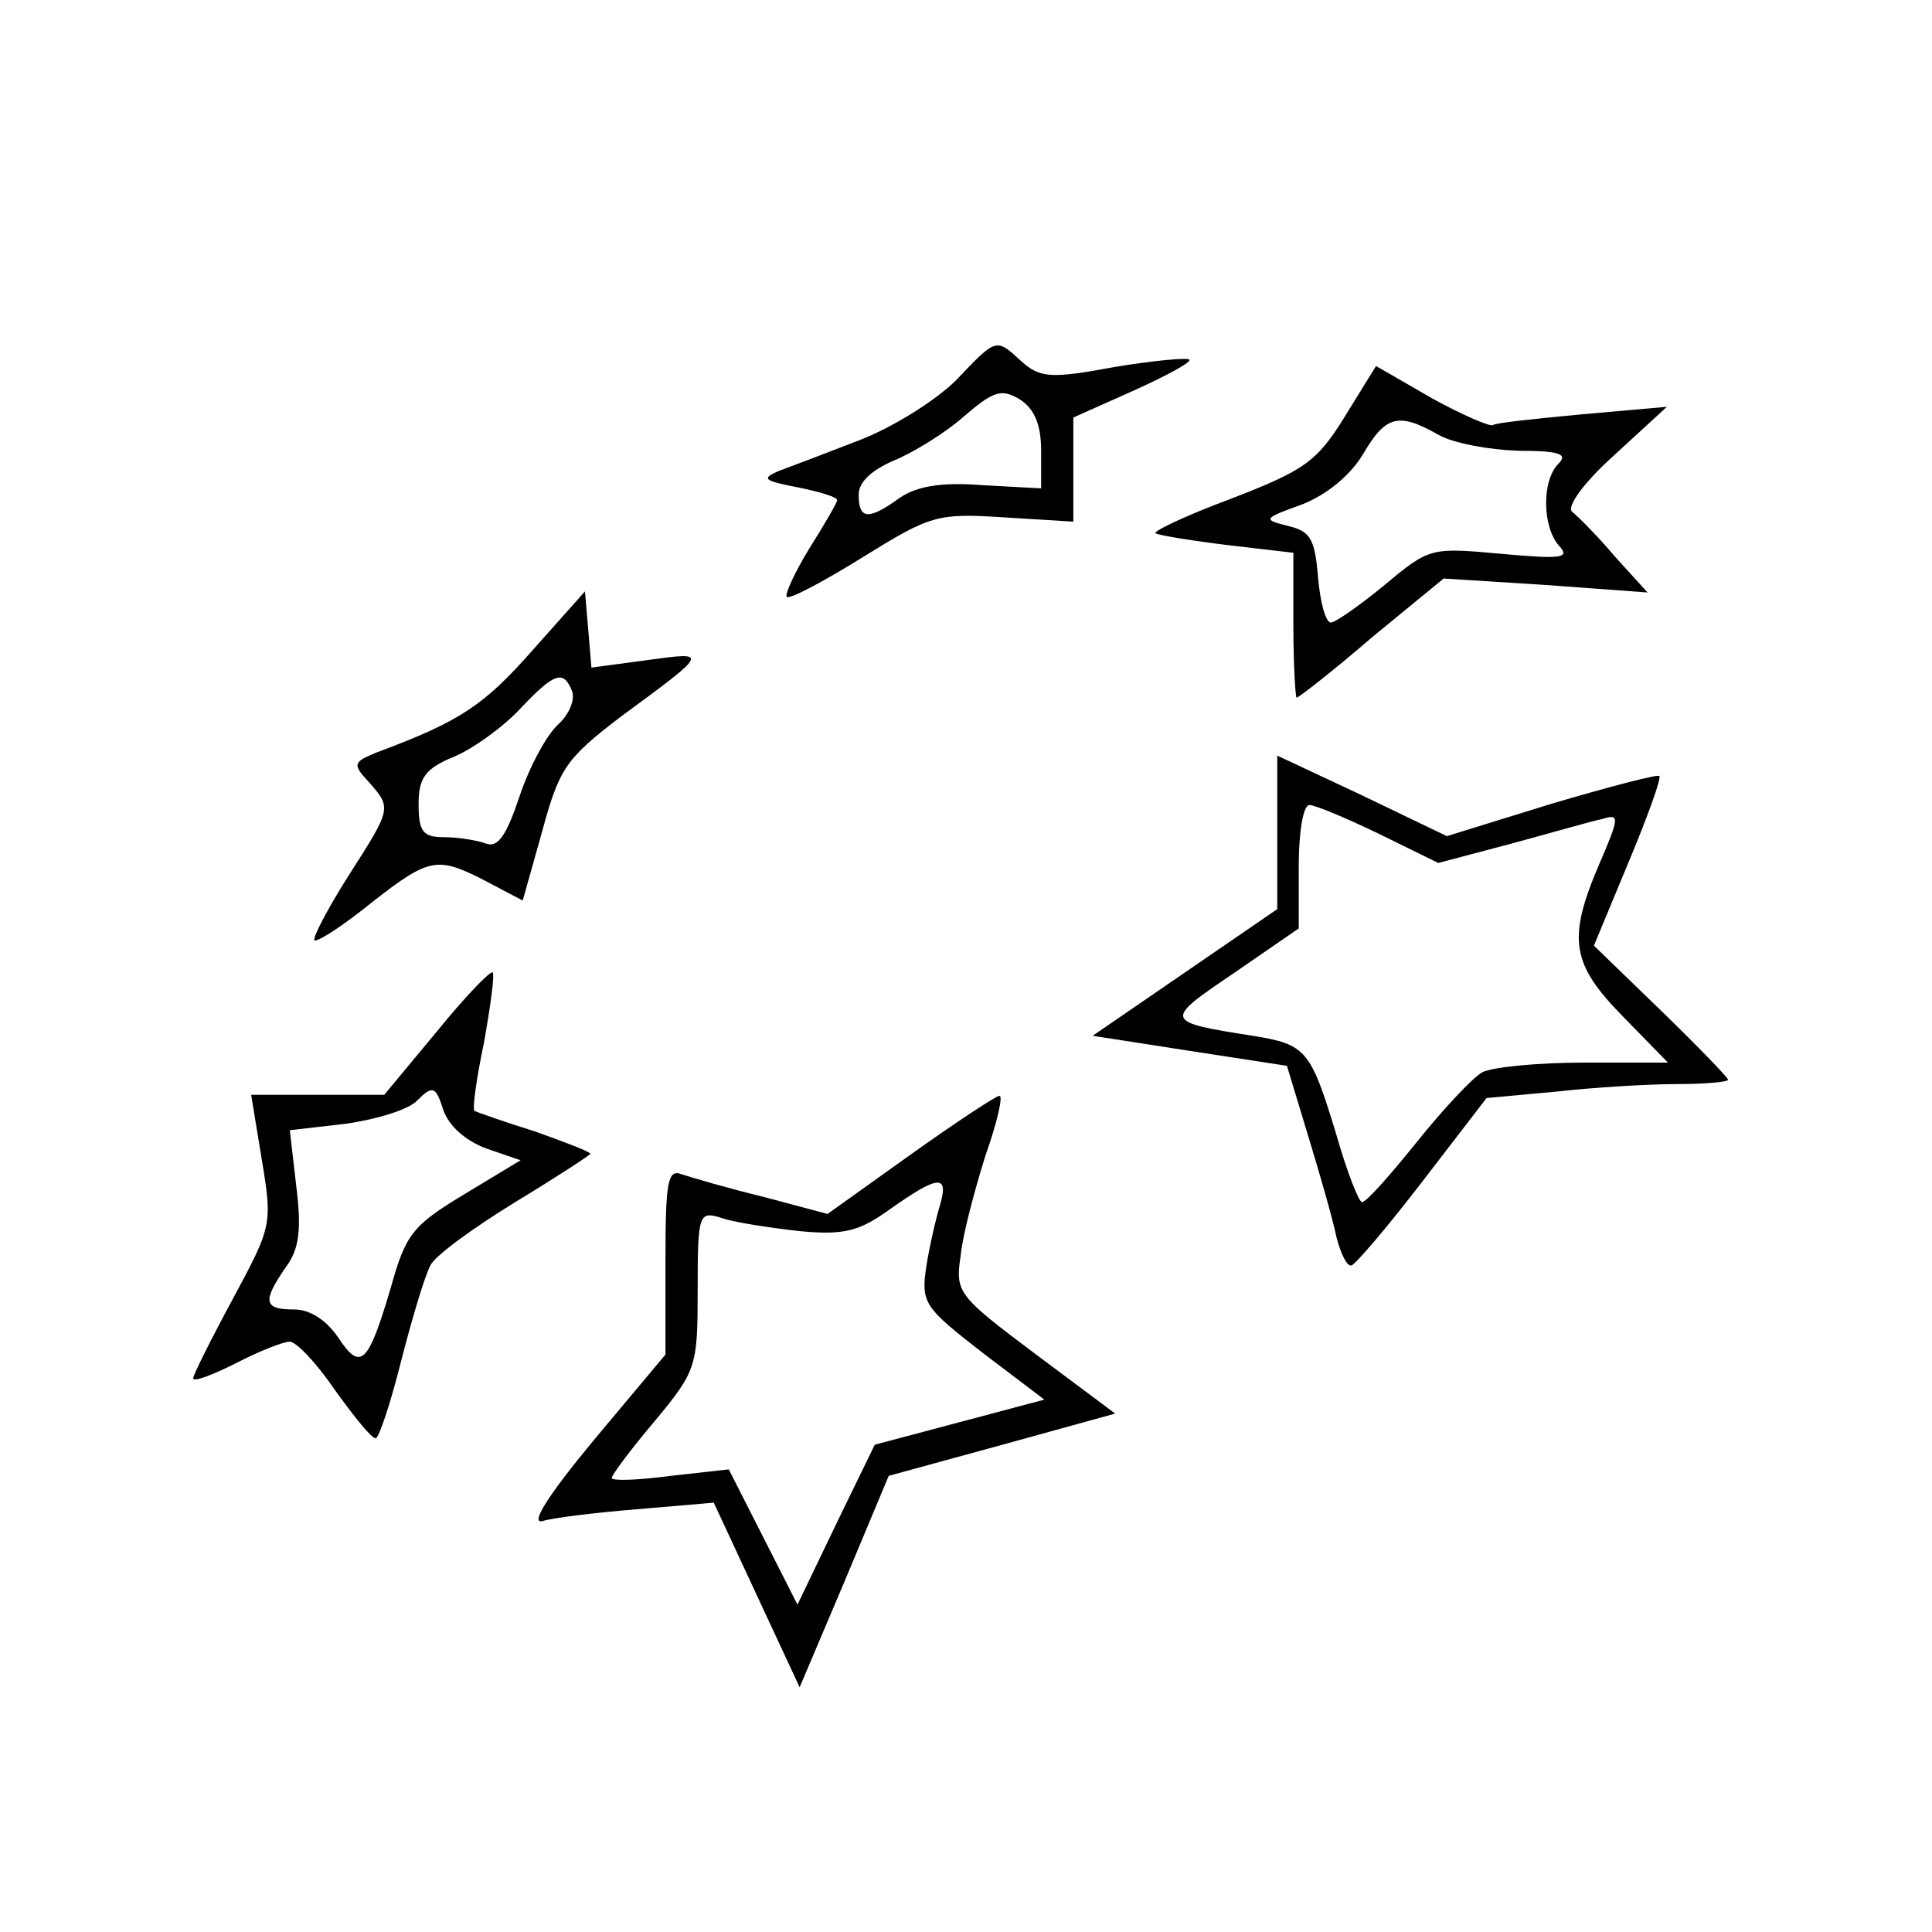 <?xml version="1.0" standalone="no"?>
<!DOCTYPE svg PUBLIC "-//W3C//DTD SVG 20010904//EN"
 "http://www.w3.org/TR/2001/REC-SVG-20010904/DTD/svg10.dtd">
<svg version="1.0" xmlns="http://www.w3.org/2000/svg"
 width="180pt" height="180pt" viewBox="0 0 180 180"
 preserveAspectRatio="xMidYMid meet">
<g transform="translate(0,180) scale(0.1,-0.1)"
fill="#000000" stroke="none">
<path d="M891 1446 c-19 -19 -59 -44 -90 -56 -31 -12 -65 -25 -76 -29 -16 -7
-13 -9 18 -15 20 -4 37 -9 37 -12 0 -2 -12 -23 -26 -45 -14 -23 -23 -43 -21
-45 2 -3 34 14 71 37 63 39 69 41 131 37 l65 -4 0 49 0 48 56 25 c31 14 55 27
52 29 -2 2 -34 -1 -70 -7 -59 -11 -69 -10 -86 5 -24 22 -23 23 -61 -17z m79
-66 l0 -35 -55 3 c-38 3 -61 -1 -77 -12 -29 -21 -38 -20 -38 3 0 12 12 23 33
32 17 7 47 25 65 41 28 24 35 26 52 16 14 -9 20 -24 20 -48z"/>
<path d="M1253 1412 c-26 -42 -37 -50 -107 -77 -43 -16 -74 -31 -69 -32 4 -2
35 -7 68 -11 l60 -7 0 -68 c0 -37 2 -67 3 -67 2 0 34 25 70 56 l67 55 95 -6
95 -7 -30 33 c-16 19 -34 37 -40 42 -6 4 9 26 39 53 l49 45 -79 -7 c-43 -4
-81 -8 -83 -10 -2 -2 -28 9 -57 25 l-52 30 -29 -47z m87 -17 c14 -8 47 -14 75
-15 38 0 46 -3 37 -12 -16 -16 -15 -60 1 -77 10 -11 1 -12 -54 -7 -66 6 -67 6
-109 -29 -23 -19 -46 -35 -50 -35 -5 0 -10 19 -12 42 -3 36 -7 43 -28 48 -24
6 -23 7 13 20 23 9 45 27 57 47 21 36 33 39 70 18z"/>
<path d="M496 1194 c-45 -51 -67 -66 -145 -95 -22 -9 -23 -11 -7 -28 21 -24
21 -24 -20 -88 -19 -30 -33 -57 -31 -59 2 -2 21 10 43 27 63 50 69 52 113 30
l38 -20 18 64 c16 59 22 68 73 107 83 61 83 61 25 53 l-52 -7 -3 36 -3 35 -49
-55z m37 -38 c3 -8 -3 -22 -13 -31 -11 -10 -27 -40 -36 -67 -12 -36 -20 -48
-31 -44 -8 3 -26 6 -39 6 -20 0 -24 5 -24 31 0 24 6 33 33 44 17 7 45 27 61
44 33 35 41 37 49 17z"/>
<path d="M1190 1025 l0 -72 -86 -59 -86 -59 90 -14 91 -14 20 -66 c11 -36 23
-78 26 -93 4 -16 10 -28 14 -27 3 0 33 35 66 78 l60 78 65 6 c36 4 86 7 113 7
26 0 47 2 47 4 0 2 -28 31 -62 64 l-63 61 32 77 c18 43 31 79 29 81 -1 2 -47
-10 -101 -26 l-97 -30 -79 38 -79 37 0 -71z m95 -2 l55 -27 68 18 c37 10 75
21 85 23 16 5 16 2 -3 -42 -30 -70 -26 -93 22 -142 l42 -43 -78 0 c-42 0 -85
-4 -95 -9 -9 -5 -37 -35 -61 -65 -25 -31 -47 -56 -51 -56 -3 0 -14 28 -24 63
-24 79 -28 84 -78 92 -83 13 -83 14 -18 58 l61 42 0 58 c0 31 4 57 10 57 5 0
34 -12 65 -27z"/>
<path d="M407 839 l-49 -59 -62 0 -62 0 10 -61 c10 -60 9 -62 -27 -129 -20
-37 -37 -71 -37 -74 0 -4 18 3 40 14 21 11 44 20 50 20 6 0 25 -20 42 -45 18
-25 34 -45 38 -45 3 0 14 33 24 73 10 39 22 79 27 88 4 9 40 35 79 59 38 23
70 44 70 45 0 2 -24 11 -52 21 -29 9 -54 18 -56 19 -2 2 2 31 9 64 6 34 10 63
8 65 -2 2 -26 -23 -52 -55z m46 -109 l32 -11 -53 -32 c-48 -29 -54 -37 -68
-87 -21 -71 -28 -78 -49 -46 -11 16 -26 26 -41 26 -28 0 -30 7 -8 39 13 17 15
36 10 76 l-6 52 52 6 c28 4 59 13 67 22 14 14 17 13 24 -9 5 -15 21 -29 40
-36z"/>
<path d="M848 724 l-77 -55 -60 16 c-33 8 -67 18 -76 21 -13 5 -15 -7 -15 -81
l0 -87 -67 -80 c-43 -52 -60 -79 -47 -75 10 3 51 8 89 11 l70 6 40 -86 40 -86
42 99 41 98 106 29 105 29 -75 56 c-72 54 -74 57 -69 91 2 20 13 61 23 93 11
31 17 57 13 56 -3 0 -41 -25 -83 -55z m28 -46 c-4 -13 -10 -39 -13 -58 -5 -34
-2 -38 52 -80 l58 -44 -79 -21 -79 -21 -36 -74 -36 -75 -32 63 -32 63 -54 -6
c-30 -4 -55 -5 -55 -2 0 3 18 27 40 53 39 47 40 51 40 122 0 72 1 74 23 67 12
-4 45 -9 72 -12 42 -4 56 0 85 21 44 31 54 32 46 4z"/>
</g>
</svg>
